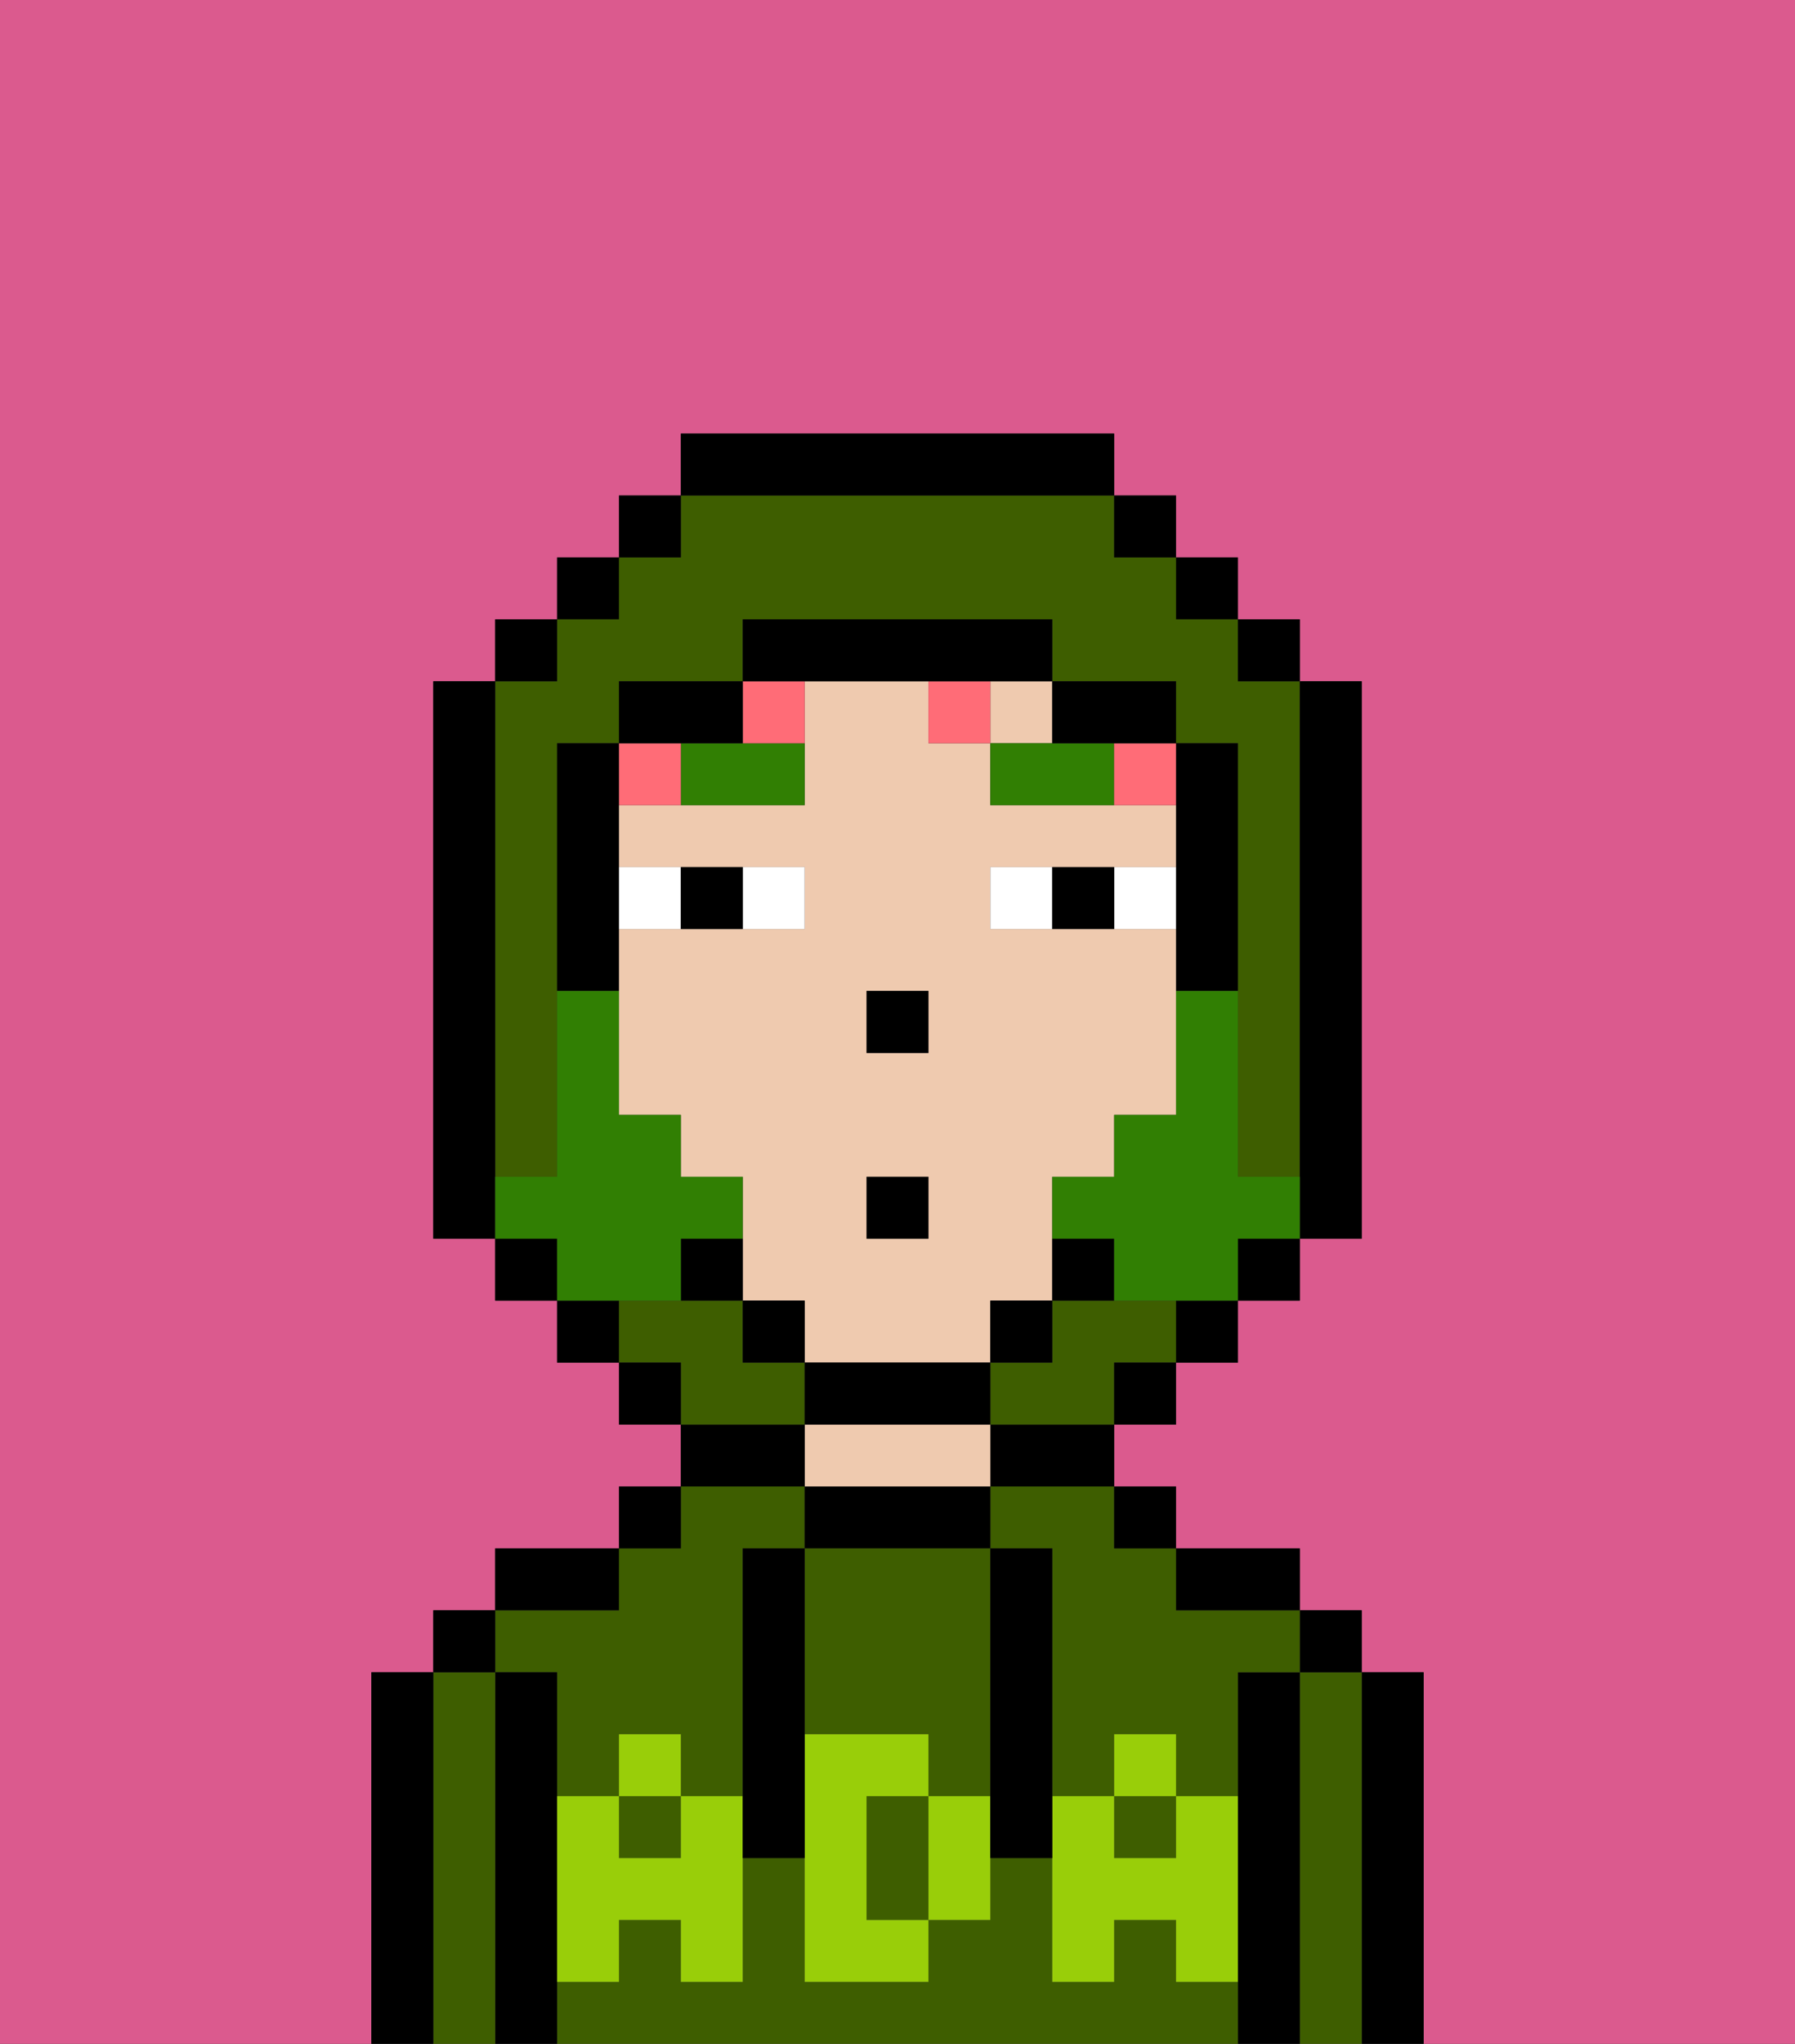 <svg xmlns="http://www.w3.org/2000/svg" viewBox="0 0 29 33"><rect x="0" y="0" width="29" height="33" fill="#333333" stroke="none"/><defs><style>polygon,rect,path{shape-rendering:crispedges;}.ta160-1{fill:#db5a8e;}.ta160-2{fill:#000000;}.ta160-3{fill:#3e5e00;}.ta160-4{fill:#efcaaf;}.ta160-5{fill:#99ce09;}.ta160-6{fill:#ffffff;}.ta160-7{fill:#317f03;}.ta160-8{fill:#ff6c77;}.ta160-9{fill:#317f03;}</style></defs><path class="ta160-1" d="M6,32V27H7V26H8V25h2V24h1V23H10V22H9V21H8V20H7V11H8V10H9V9h1V8h1V7h7V8h1V9h1v1h1v1h1v9H21v1H20v1H19v1H18v1h1v1h2v1h1v1h1v6h6V0H0V33H6Z"/><path class="ta160-2" d="M23,27H22v6h1V27Z"/><path class="ta160-3" d="M22,27H21v6h1V27Z"/><rect class="ta160-2" x="21" y="26" width="1" height="1"/><path class="ta160-2" d="M21,27H20v6h1V27Z"/><path class="ta160-3" d="M16,25h1v4h1V28h1v1h1V27h1V26H19V25H18V24H16Z"/><path class="ta160-3" d="M9,27v2h1V28h1v1h1V25h1V24H11v1H10v1H8v1Z"/><rect class="ta160-3" x="10" y="29" width="1" height="1"/><rect class="ta160-3" x="18" y="29" width="1" height="1"/><path class="ta160-3" d="M19,32V31H18v1H17V30H16v1H15v1H13V30H12v2H11V31H10v1H9v1H20V32Z"/><path class="ta160-2" d="M20,26h1V25H19v1Z"/><rect class="ta160-2" x="18" y="24" width="1" height="1"/><path class="ta160-2" d="M16,24h2V23H16Z"/><path class="ta160-2" d="M16,25V24H13v1h3Z"/><path class="ta160-4" d="M16,24V23H13v1h3Z"/><path class="ta160-2" d="M13,23H11v1h2Z"/><rect class="ta160-2" x="10" y="24" width="1" height="1"/><path class="ta160-2" d="M10,25H8v1h2Z"/><path class="ta160-2" d="M9,31V27H8v6H9V31Z"/><path class="ta160-3" d="M8,27H7v6H8V27Z"/><rect class="ta160-2" x="7" y="26" width="1" height="1"/><path class="ta160-2" d="M7,27H6v6H7V27Z"/><path class="ta160-3" d="M13,28h2v1h1V25H13v3Z"/><path class="ta160-3" d="M14,29v2h1V29Z"/><path class="ta160-5" d="M19,30H18V29H17v3h1V31h1v1h1V29H19Z"/><rect class="ta160-5" x="18" y="28" width="1" height="1"/><path class="ta160-5" d="M15,29v2h1V29Z"/><path class="ta160-5" d="M14,30V29h1V28H13v4h2V31H14Z"/><path class="ta160-5" d="M11,29v1H10V29H9v3h1V31h1v1h1V29Z"/><rect class="ta160-5" x="10" y="28" width="1" height="1"/><path class="ta160-2" d="M13,27V25H12v5h1V27Z"/><path class="ta160-2" d="M17,28V25H16v5h1V28Z"/><path class="ta160-4" d="M16,22V21h1V19h1V18h1V15H16V14h3V13H16V12H15V11H13v2H10v1h3v1H10v3h1v1h1v2h1v1h3Zm-2-6h1v1H14Zm0,3h1v1H14Z"/><rect class="ta160-4" x="16" y="11" width="1" height="1"/><rect class="ta160-2" x="14" y="16" width="1" height="1"/><path class="ta160-6" d="M13,15V14H12v1Z"/><path class="ta160-6" d="M11,15V14H10v1Z"/><path class="ta160-6" d="M18,14v1h1V14Z"/><path class="ta160-6" d="M16,14v1h1V14Z"/><path class="ta160-2" d="M12,15V14H11v1Z"/><path class="ta160-2" d="M17,14v1h1V14Z"/><path class="ta160-7" d="M11,12v1h2V12H11Z"/><path class="ta160-7" d="M17,12H16v1h2V12Z"/><path class="ta160-8" d="M13,12V11H12v1Z"/><rect class="ta160-8" x="15" y="11" width="1" height="1"/><path class="ta160-8" d="M11,13V12H10v1Z"/><path class="ta160-8" d="M18,13h1V12H18Z"/><path class="ta160-3" d="M18,21H17v1H16v1h2V22h1V21Z"/><path class="ta160-3" d="M13,22H12V21H10v1h1v1h2Z"/><path class="ta160-3" d="M8,18v1H9V12h1V11h2V10h5v1h2v1h1v7h1V11H20V10H19V9H18V8H11V9H10v1H9v1H8v7Z"/><rect class="ta160-2" x="10" y="8" width="1" height="1"/><rect class="ta160-2" x="9" y="9" width="1" height="1"/><rect class="ta160-2" x="8" y="10" width="1" height="1"/><path class="ta160-2" d="M8,18V11H7v9H8V18Z"/><rect class="ta160-2" x="8" y="20" width="1" height="1"/><rect class="ta160-2" x="9" y="21" width="1" height="1"/><rect class="ta160-2" x="10" y="22" width="1" height="1"/><rect class="ta160-2" x="18" y="22" width="1" height="1"/><rect class="ta160-2" x="19" y="21" width="1" height="1"/><rect class="ta160-2" x="20" y="20" width="1" height="1"/><path class="ta160-2" d="M21,19v1h1V11H21v8Z"/><rect class="ta160-2" x="20" y="10" width="1" height="1"/><rect class="ta160-2" x="19" y="9" width="1" height="1"/><rect class="ta160-2" x="18" y="8" width="1" height="1"/><path class="ta160-2" d="M18,8V7H11V8h7Z"/><path class="ta160-2" d="M12,12V11H10v1h2Z"/><path class="ta160-2" d="M10,14V12H9v4h1V14Z"/><path class="ta160-2" d="M11,20v1h1V20Z"/><rect class="ta160-2" x="12" y="21" width="1" height="1"/><path class="ta160-2" d="M16,23V22H13v1h3Z"/><rect class="ta160-2" x="16" y="21" width="1" height="1"/><path class="ta160-2" d="M18,21V20H17v1Z"/><path class="ta160-2" d="M19,14v2h1V12H19v2Z"/><path class="ta160-2" d="M18,12h1V11H17v1Z"/><path class="ta160-2" d="M14,11h3V10H12v1h2Z"/><path class="ta160-9" d="M20,19V16H19v2H18v1H17v1h1v1h2V20h1V19Z"/><path class="ta160-9" d="M11,21V20h1V19H11V18H10V16H9v3H8v1H9v1h2Z"/><rect class="ta160-2" x="14" y="19" width="1" height="1"/></svg>